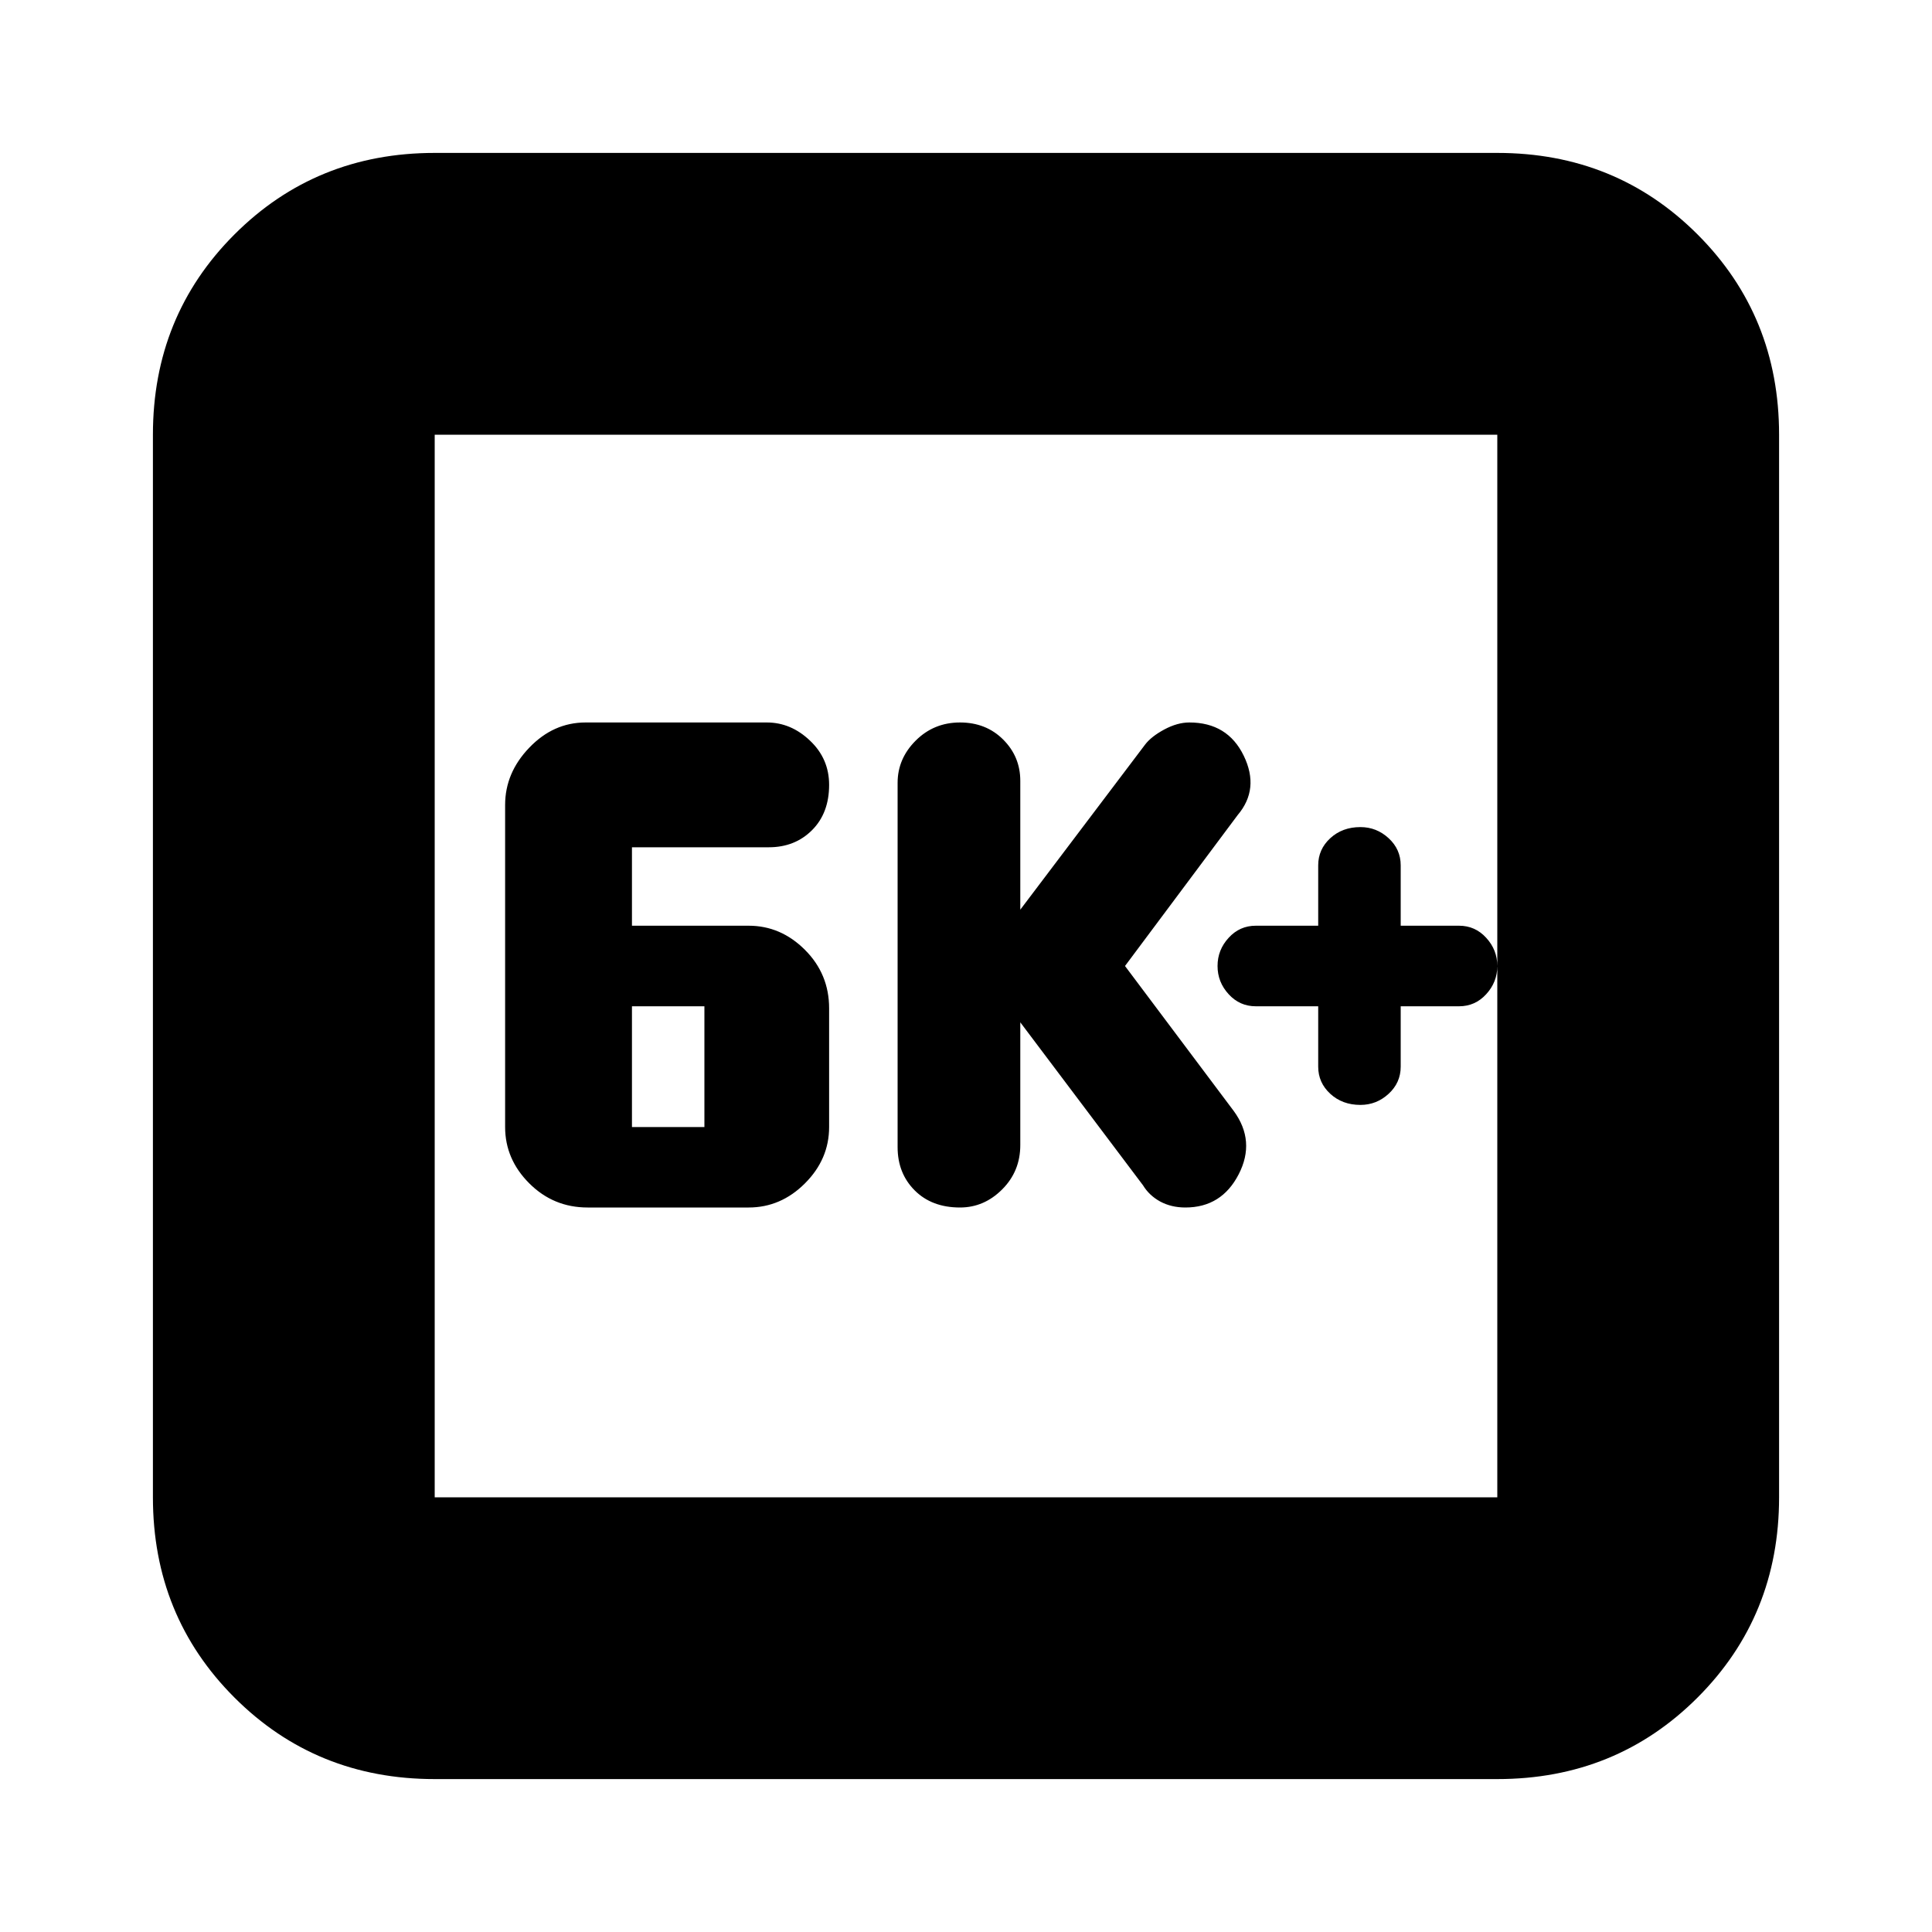 <svg xmlns="http://www.w3.org/2000/svg" height="20" width="20"><path d="M14.083 11.438Q14.25 11.438 14.375 11.323Q14.5 11.208 14.5 11.042V10.417H15.104Q15.271 10.417 15.385 10.292Q15.5 10.167 15.5 10Q15.5 9.833 15.385 9.708Q15.271 9.583 15.104 9.583H14.5V8.958Q14.5 8.792 14.375 8.677Q14.25 8.562 14.083 8.562Q13.896 8.562 13.771 8.677Q13.646 8.792 13.646 8.958V9.583H13Q12.833 9.583 12.719 9.708Q12.604 9.833 12.604 10Q12.604 10.167 12.719 10.292Q12.833 10.417 13 10.417H13.646V11.042Q13.646 11.208 13.771 11.323Q13.896 11.438 14.083 11.438ZM9.938 12.5Q10.188 12.5 10.375 12.312Q10.562 12.125 10.562 11.854V10.583L11.833 12.271Q11.896 12.375 12.01 12.438Q12.125 12.5 12.271 12.5Q12.646 12.5 12.823 12.156Q13 11.812 12.771 11.5L11.646 10L12.812 8.438Q13.042 8.167 12.875 7.823Q12.708 7.479 12.312 7.479Q12.188 7.479 12.052 7.552Q11.917 7.625 11.854 7.708L10.562 9.417V8.083Q10.562 7.833 10.385 7.656Q10.208 7.479 9.938 7.479Q9.667 7.479 9.479 7.667Q9.292 7.854 9.292 8.104V11.875Q9.292 12.146 9.469 12.323Q9.646 12.5 9.938 12.5ZM6.083 12.5H7.75Q8.083 12.5 8.333 12.25Q8.583 12 8.583 11.667V10.438Q8.583 10.083 8.333 9.833Q8.083 9.583 7.75 9.583H6.542V8.771H7.958Q8.229 8.771 8.406 8.594Q8.583 8.417 8.583 8.125Q8.583 7.854 8.385 7.667Q8.188 7.479 7.938 7.479H6.062Q5.729 7.479 5.479 7.74Q5.229 8 5.229 8.333V11.667Q5.229 12 5.479 12.25Q5.729 12.5 6.083 12.5ZM6.542 11.667V10.417H7.292V11.667ZM4.5 18.417Q3.271 18.417 2.427 17.573Q1.583 16.729 1.583 15.5V4.5Q1.583 3.271 2.427 2.427Q3.271 1.583 4.5 1.583H15.5Q16.729 1.583 17.573 2.427Q18.417 3.271 18.417 4.5V15.5Q18.417 16.729 17.573 17.573Q16.729 18.417 15.5 18.417ZM4.5 15.5H15.5Q15.5 15.5 15.5 15.5Q15.5 15.5 15.5 15.5V4.5Q15.5 4.5 15.5 4.5Q15.5 4.5 15.5 4.5H4.5Q4.5 4.5 4.5 4.5Q4.5 4.5 4.5 4.5V15.5Q4.5 15.5 4.5 15.5Q4.5 15.5 4.5 15.5ZM4.5 4.5Q4.5 4.5 4.5 4.5Q4.5 4.5 4.5 4.5V15.5Q4.5 15.5 4.5 15.5Q4.5 15.5 4.5 15.5Q4.5 15.5 4.5 15.5Q4.5 15.5 4.5 15.5V4.5Q4.5 4.5 4.5 4.5Q4.5 4.5 4.5 4.5Z"/></svg>